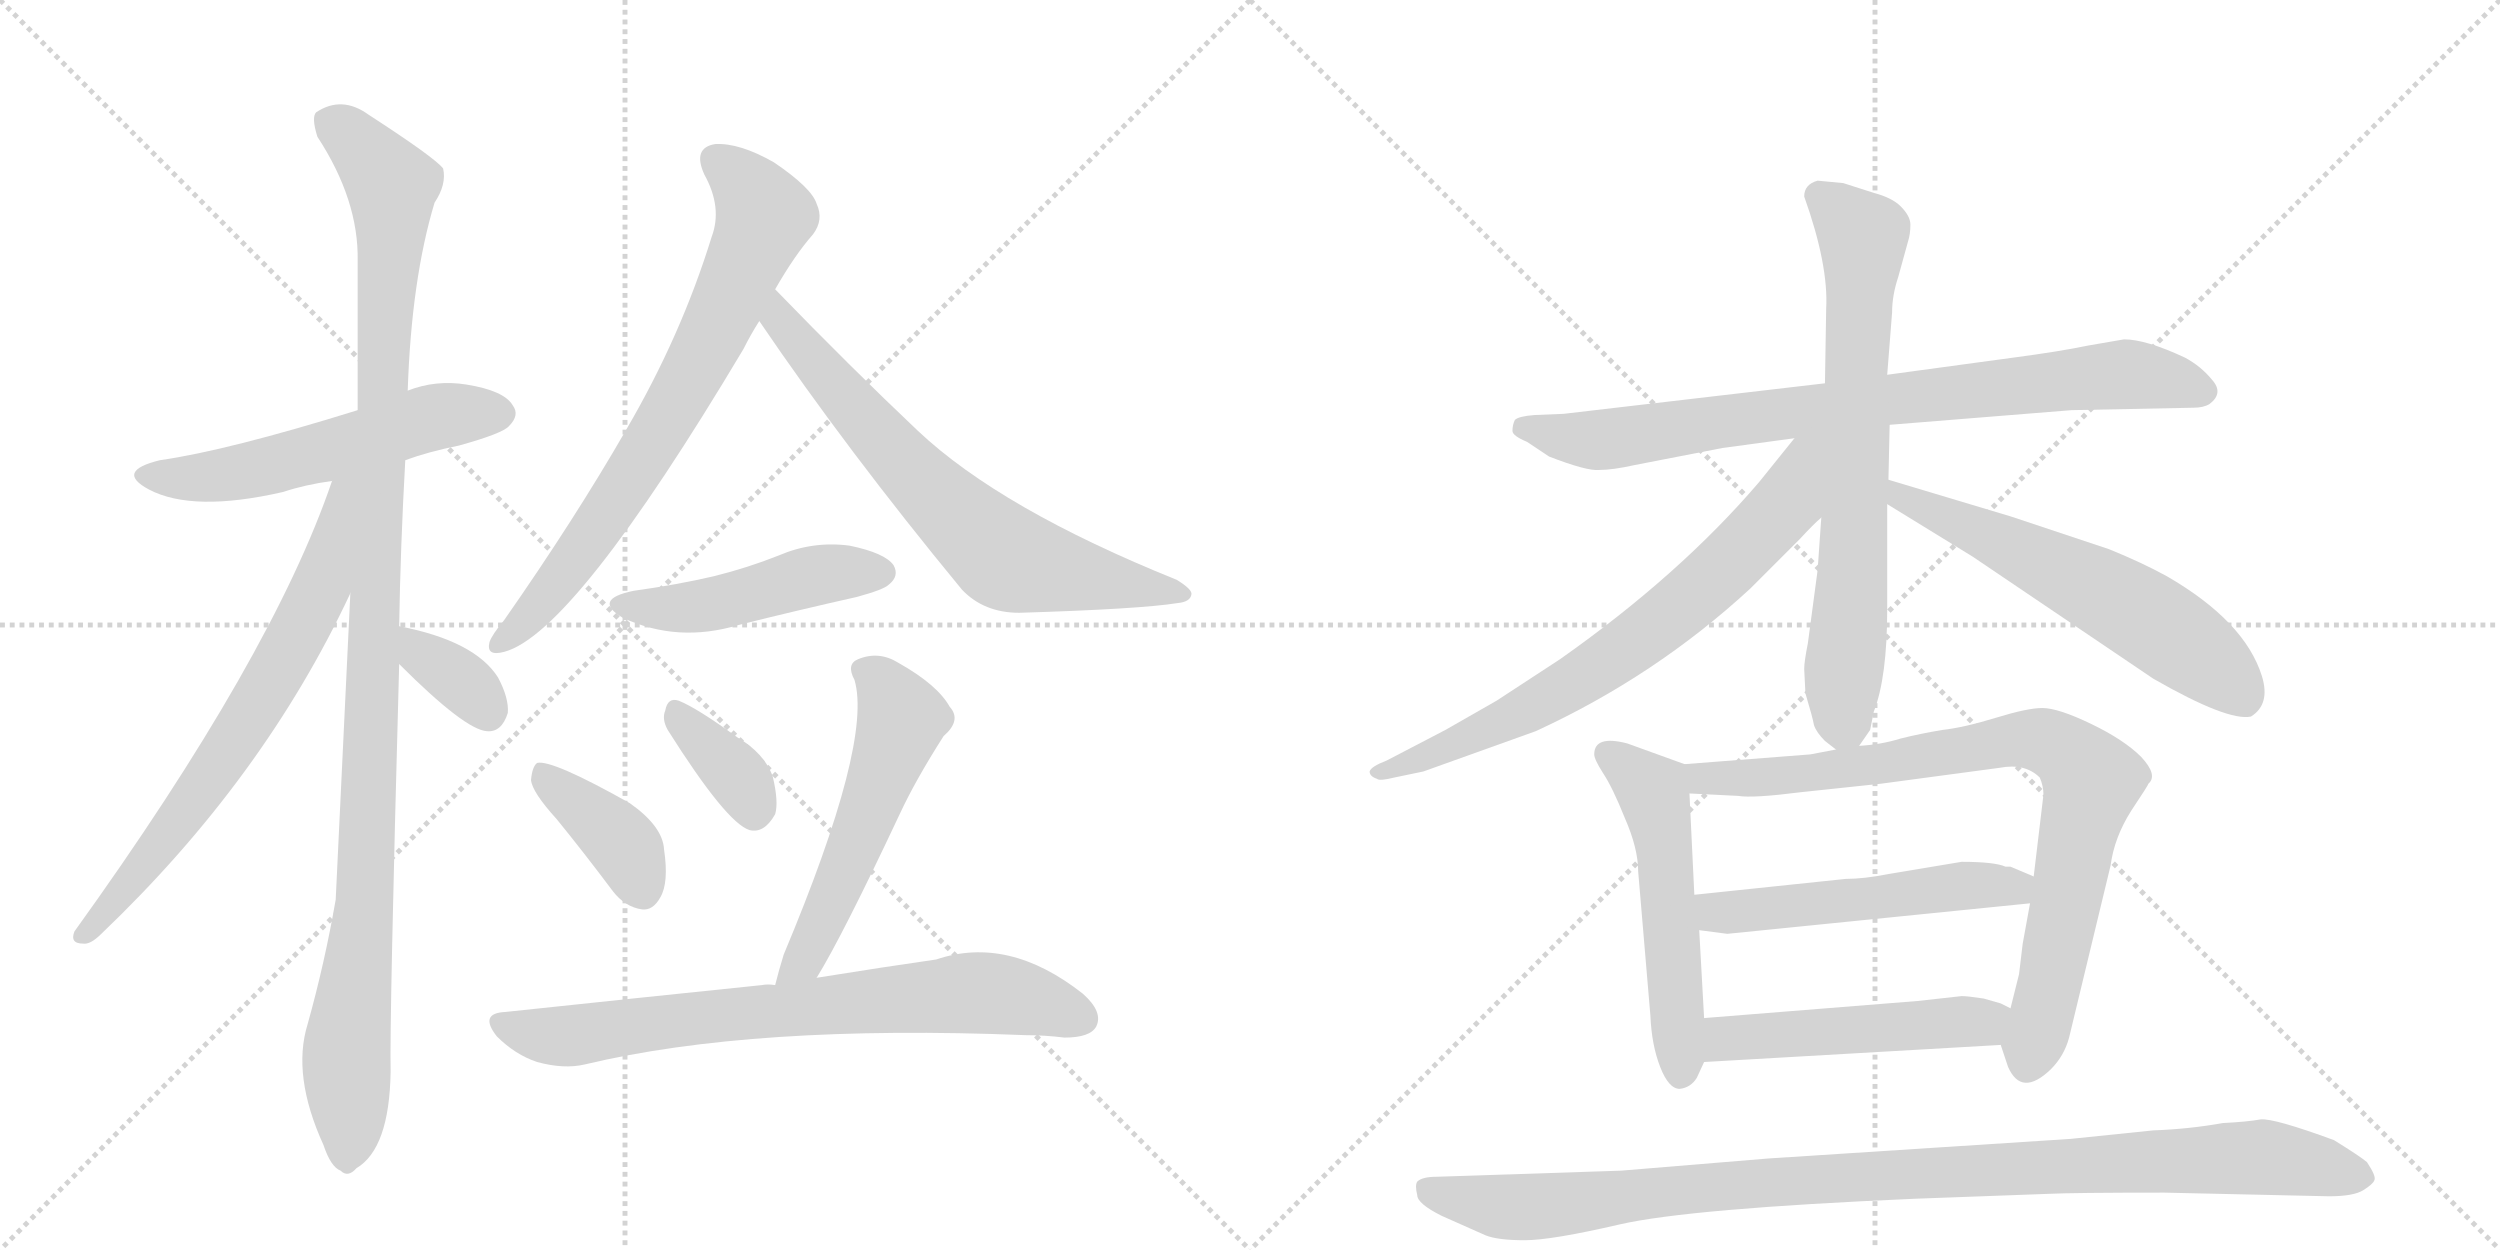 <svg version="1.1" viewBox="0 0 2048 1024" xmlns="http://www.w3.org/2000/svg">
  <g stroke="lightgray" stroke-dasharray="1,1" stroke-width="1" transform="scale(4, 4)">
    <line x1="0" y1="0" x2="256" y2="256"></line>
    <line x1="256" y1="0" x2="0" y2="256"></line>
    <line x1="128" y1="0" x2="128" y2="256"></line>
    <line x1="0" y1="128" x2="256" y2="128"></line>
    <line x1="256" y1="0" x2="512" y2="256"></line>
    <line x1="512" y1="0" x2="256" y2="256"></line>
    <line x1="384" y1="0" x2="384" y2="256"></line>
    <line x1="256" y1="128" x2="512" y2="128"></line>
  </g>
<g transform="scale(1, -1) translate(0, -850)">
   <style type="text/css">
    @keyframes keyframes0 {
      from {
       stroke: black;
       stroke-dashoffset: 550;
       stroke-width: 128;
       }
       64% {
       animation-timing-function: step-end;
       stroke: black;
       stroke-dashoffset: 0;
       stroke-width: 128;
       }
       to {
       stroke: black;
       stroke-width: 1024;
       }
       }
       #make-me-a-hanzi-animation-0 {
         animation: keyframes0 0.698s both;
         animation-delay: 0s;
         animation-timing-function: linear;
       }
    @keyframes keyframes1 {
      from {
       stroke: black;
       stroke-dashoffset: 1126;
       stroke-width: 128;
       }
       79% {
       animation-timing-function: step-end;
       stroke: black;
       stroke-dashoffset: 0;
       stroke-width: 128;
       }
       to {
       stroke: black;
       stroke-width: 1024;
       }
       }
       #make-me-a-hanzi-animation-1 {
         animation: keyframes1 1.166s both;
         animation-delay: 0.698s;
         animation-timing-function: linear;
       }
    @keyframes keyframes2 {
      from {
       stroke: black;
       stroke-dashoffset: 691;
       stroke-width: 128;
       }
       69% {
       animation-timing-function: step-end;
       stroke: black;
       stroke-dashoffset: 0;
       stroke-width: 128;
       }
       to {
       stroke: black;
       stroke-width: 1024;
       }
       }
       #make-me-a-hanzi-animation-2 {
         animation: keyframes2 0.812s both;
         animation-delay: 1.864s;
         animation-timing-function: linear;
       }
    @keyframes keyframes3 {
      from {
       stroke: black;
       stroke-dashoffset: 347;
       stroke-width: 128;
       }
       53% {
       animation-timing-function: step-end;
       stroke: black;
       stroke-dashoffset: 0;
       stroke-width: 128;
       }
       to {
       stroke: black;
       stroke-width: 1024;
       }
       }
       #make-me-a-hanzi-animation-3 {
         animation: keyframes3 0.532s both;
         animation-delay: 2.676s;
         animation-timing-function: linear;
       }
    @keyframes keyframes4 {
      from {
       stroke: black;
       stroke-dashoffset: 729;
       stroke-width: 128;
       }
       70% {
       animation-timing-function: step-end;
       stroke: black;
       stroke-dashoffset: 0;
       stroke-width: 128;
       }
       to {
       stroke: black;
       stroke-width: 1024;
       }
       }
       #make-me-a-hanzi-animation-4 {
         animation: keyframes4 0.843s both;
         animation-delay: 3.209s;
         animation-timing-function: linear;
       }
    @keyframes keyframes5 {
      from {
       stroke: black;
       stroke-dashoffset: 690;
       stroke-width: 128;
       }
       69% {
       animation-timing-function: step-end;
       stroke: black;
       stroke-dashoffset: 0;
       stroke-width: 128;
       }
       to {
       stroke: black;
       stroke-width: 1024;
       }
       }
       #make-me-a-hanzi-animation-5 {
         animation: keyframes5 0.812s both;
         animation-delay: 4.052s;
         animation-timing-function: linear;
       }
    @keyframes keyframes6 {
      from {
       stroke: black;
       stroke-dashoffset: 470;
       stroke-width: 128;
       }
       60% {
       animation-timing-function: step-end;
       stroke: black;
       stroke-dashoffset: 0;
       stroke-width: 128;
       }
       to {
       stroke: black;
       stroke-width: 1024;
       }
       }
       #make-me-a-hanzi-animation-6 {
         animation: keyframes6 0.632s both;
         animation-delay: 4.863s;
         animation-timing-function: linear;
       }
    @keyframes keyframes7 {
      from {
       stroke: black;
       stroke-dashoffset: 386;
       stroke-width: 128;
       }
       56% {
       animation-timing-function: step-end;
       stroke: black;
       stroke-dashoffset: 0;
       stroke-width: 128;
       }
       to {
       stroke: black;
       stroke-width: 1024;
       }
       }
       #make-me-a-hanzi-animation-7 {
         animation: keyframes7 0.564s both;
         animation-delay: 5.496s;
         animation-timing-function: linear;
       }
    @keyframes keyframes8 {
      from {
       stroke: black;
       stroke-dashoffset: 359;
       stroke-width: 128;
       }
       54% {
       animation-timing-function: step-end;
       stroke: black;
       stroke-dashoffset: 0;
       stroke-width: 128;
       }
       to {
       stroke: black;
       stroke-width: 1024;
       }
       }
       #make-me-a-hanzi-animation-8 {
         animation: keyframes8 0.542s both;
         animation-delay: 6.06s;
         animation-timing-function: linear;
       }
    @keyframes keyframes9 {
      from {
       stroke: black;
       stroke-dashoffset: 545;
       stroke-width: 128;
       }
       64% {
       animation-timing-function: step-end;
       stroke: black;
       stroke-dashoffset: 0;
       stroke-width: 128;
       }
       to {
       stroke: black;
       stroke-width: 1024;
       }
       }
       #make-me-a-hanzi-animation-9 {
         animation: keyframes9 0.694s both;
         animation-delay: 6.602s;
         animation-timing-function: linear;
       }
    @keyframes keyframes10 {
      from {
       stroke: black;
       stroke-dashoffset: 737;
       stroke-width: 128;
       }
       71% {
       animation-timing-function: step-end;
       stroke: black;
       stroke-dashoffset: 0;
       stroke-width: 128;
       }
       to {
       stroke: black;
       stroke-width: 1024;
       }
       }
       #make-me-a-hanzi-animation-10 {
         animation: keyframes10 0.85s both;
         animation-delay: 7.296s;
         animation-timing-function: linear;
       }
    @keyframes keyframes11 {
      from {
       stroke: black;
       stroke-dashoffset: 820;
       stroke-width: 128;
       }
       73% {
       animation-timing-function: step-end;
       stroke: black;
       stroke-dashoffset: 0;
       stroke-width: 128;
       }
       to {
       stroke: black;
       stroke-width: 1024;
       }
       }
       #make-me-a-hanzi-animation-11 {
         animation: keyframes11 0.917s both;
         animation-delay: 8.146s;
         animation-timing-function: linear;
       }
    @keyframes keyframes12 {
      from {
       stroke: black;
       stroke-dashoffset: 711;
       stroke-width: 128;
       }
       70% {
       animation-timing-function: step-end;
       stroke: black;
       stroke-dashoffset: 0;
       stroke-width: 128;
       }
       to {
       stroke: black;
       stroke-width: 1024;
       }
       }
       #make-me-a-hanzi-animation-12 {
         animation: keyframes12 0.829s both;
         animation-delay: 9.063s;
         animation-timing-function: linear;
       }
    @keyframes keyframes13 {
      from {
       stroke: black;
       stroke-dashoffset: 720;
       stroke-width: 128;
       }
       70% {
       animation-timing-function: step-end;
       stroke: black;
       stroke-dashoffset: 0;
       stroke-width: 128;
       }
       to {
       stroke: black;
       stroke-width: 1024;
       }
       }
       #make-me-a-hanzi-animation-13 {
         animation: keyframes13 0.836s both;
         animation-delay: 9.891s;
         animation-timing-function: linear;
       }
    @keyframes keyframes14 {
      from {
       stroke: black;
       stroke-dashoffset: 598;
       stroke-width: 128;
       }
       66% {
       animation-timing-function: step-end;
       stroke: black;
       stroke-dashoffset: 0;
       stroke-width: 128;
       }
       to {
       stroke: black;
       stroke-width: 1024;
       }
       }
       #make-me-a-hanzi-animation-14 {
         animation: keyframes14 0.737s both;
         animation-delay: 10.727s;
         animation-timing-function: linear;
       }
    @keyframes keyframes15 {
      from {
       stroke: black;
       stroke-dashoffset: 538;
       stroke-width: 128;
       }
       64% {
       animation-timing-function: step-end;
       stroke: black;
       stroke-dashoffset: 0;
       stroke-width: 128;
       }
       to {
       stroke: black;
       stroke-width: 1024;
       }
       }
       #make-me-a-hanzi-animation-15 {
         animation: keyframes15 0.688s both;
         animation-delay: 11.464s;
         animation-timing-function: linear;
       }
    @keyframes keyframes16 {
      from {
       stroke: black;
       stroke-dashoffset: 837;
       stroke-width: 128;
       }
       73% {
       animation-timing-function: step-end;
       stroke: black;
       stroke-dashoffset: 0;
       stroke-width: 128;
       }
       to {
       stroke: black;
       stroke-width: 1024;
       }
       }
       #make-me-a-hanzi-animation-16 {
         animation: keyframes16 0.931s both;
         animation-delay: 12.152s;
         animation-timing-function: linear;
       }
    @keyframes keyframes17 {
      from {
       stroke: black;
       stroke-dashoffset: 522;
       stroke-width: 128;
       }
       63% {
       animation-timing-function: step-end;
       stroke: black;
       stroke-dashoffset: 0;
       stroke-width: 128;
       }
       to {
       stroke: black;
       stroke-width: 1024;
       }
       }
       #make-me-a-hanzi-animation-17 {
         animation: keyframes17 0.675s both;
         animation-delay: 13.083s;
         animation-timing-function: linear;
       }
    @keyframes keyframes18 {
      from {
       stroke: black;
       stroke-dashoffset: 499;
       stroke-width: 128;
       }
       62% {
       animation-timing-function: step-end;
       stroke: black;
       stroke-dashoffset: 0;
       stroke-width: 128;
       }
       to {
       stroke: black;
       stroke-width: 1024;
       }
       }
       #make-me-a-hanzi-animation-18 {
         animation: keyframes18 0.656s both;
         animation-delay: 13.758s;
         animation-timing-function: linear;
       }
    @keyframes keyframes19 {
      from {
       stroke: black;
       stroke-dashoffset: 1029;
       stroke-width: 128;
       }
       77% {
       animation-timing-function: step-end;
       stroke: black;
       stroke-dashoffset: 0;
       stroke-width: 128;
       }
       to {
       stroke: black;
       stroke-width: 1024;
       }
       }
       #make-me-a-hanzi-animation-19 {
         animation: keyframes19 1.087s both;
         animation-delay: 14.414s;
         animation-timing-function: linear;
       }
</style>
<path d="M 332 473 Q 351 480 376 485 Q 412 495 417 501 Q 426 510 420 518 Q 413 530 382 535 Q 357 539 334 530 L 293 514 Q 187 481 131 473 Q 94 464 122 449 Q 158 430 232 447 Q 250 453 272 456 L 332 473 Z" fill="lightgray"></path> 
<path d="M 327 337 Q 328 401 332 473 L 334 530 Q 337 621 356 684 Q 366 699 363 712 Q 356 721 302 756 Q 280 772 259 758 Q 255 754 260 738 Q 294 686 293 636 Q 293 578 293 514 L 287 364 Q 275 115 275 113 Q 266 61 252 11 Q 239 -31 265 -88 Q 271 -106 279 -109 Q 285 -115 292 -107 Q 319 -91 320 -28 Q 319 12 327 306 L 327 337 Z" fill="lightgray"></path> 
<path d="M 272 456 Q 223 312 61 87 Q 57 77 68 77 Q 74 76 83 85 Q 216 212 287 364 C 346 487 282 484 272 456 Z" fill="lightgray"></path> 
<path d="M 327 306 Q 381 252 399 251 Q 411 250 416 266 Q 417 278 408 295 Q 389 325 327 337 C 298 343 306 327 327 306 Z" fill="lightgray"></path> 
<path d="M 635 613 Q 651 641 666 658 Q 675 670 669 683 Q 665 696 634 717 Q 606 733 586 732 Q 567 729 577 707 Q 592 680 583 656 Q 558 575 513 498 Q 471 425 413 342 Q 403 330 401 324 Q 398 312 413 316 Q 470 331 609 564 Q 615 576 622 587 L 635 613 Z" fill="lightgray"></path> 
<path d="M 622 587 Q 694 481 788 367 Q 806 348 835 348 Q 934 351 965 356 Q 975 357 976 363 Q 977 367 964 375 Q 820 433 752 497 Q 697 549 635 613 C 614 635 605 612 622 587 Z" fill="lightgray"></path> 
<path d="M 519 366 Q 485 359 510 344 Q 555 323 605 338 Q 653 350 702 361 Q 724 367 728 371 Q 737 378 732 387 Q 725 397 696 403 Q 666 407 638 395 Q 613 385 585 378 Q 555 371 519 366 Z" fill="lightgray"></path> 
<path d="M 456 179 Q 478 152 502 120 Q 512 107 526 105 Q 535 104 541 115 Q 548 127 544 154 Q 543 173 516 192 Q 452 228 440 225 Q 436 222 435 211 Q 436 201 456 179 Z" fill="lightgray"></path> 
<path d="M 547 252 Q 595 176 614 170 Q 626 167 635 183 Q 638 193 633 214 Q 626 233 604 246 Q 571 270 556 276 Q 547 279 545 268 Q 542 261 547 252 Z" fill="lightgray"></path> 
<path d="M 669 49 Q 690 83 737 183 Q 750 211 773 247 Q 788 260 778 271 Q 768 289 736 307 Q 720 317 703 310 Q 693 306 700 293 Q 715 242 642 68 Q 638 55 635 43 C 627 14 654 23 669 49 Z" fill="lightgray"></path> 
<path d="M 635 43 Q 629 44 624 43 Q 527 33 414 21 Q 392 20 407 1 Q 422 -14 440 -20 Q 462 -26 479 -22 Q 617 11 840 2 Q 856 2 872 0 Q 893 0 898 9 Q 904 21 887 36 Q 826 84 767 64 Q 725 58 669 49 L 635 43 Z" fill="lightgray"></path> 
<path d="M 1697 514 L 1797 516 Q 1805 516 1810 519 Q 1822 528 1812 539 Q 1803 550 1790 557 Q 1758 572 1740 572 L 1711 567 Q 1687 562 1649 557 L 1546 543 L 1495 536 L 1281 511 L 1257 510 Q 1244 509 1241 506 Q 1239 502 1239 497 Q 1239 493 1251 488 L 1269 476 Q 1300 464 1310 465 Q 1321 465 1339 469 L 1411 483 L 1470 491 L 1548 502 L 1697 514 Z" fill="lightgray"></path> 
<path d="M 1546 543 L 1550 594 Q 1550 608 1555 623 L 1563 652 Q 1565 658 1565 666 Q 1565 673 1557 681 Q 1550 688 1535 692 L 1510 700 L 1489 702 Q 1478 699 1478 689 Q 1498 633 1496 597 L 1495 536 L 1492 426 L 1489 383 L 1481 323 Q 1478 308 1478 302 L 1479 282 Q 1485 262 1486 256 Q 1488 250 1495 243 L 1504 236 C 1515 227 1515 227 1523 239 L 1532 252 L 1535 267 Q 1546 295 1546 351 L 1546 437 L 1547 457 L 1548 502 L 1546 543 Z" fill="lightgray"></path> 
<path d="M 1470 491 L 1441 455 Q 1376 379 1278 310 L 1226 276 L 1184 252 L 1136 227 Q 1123 222 1122 218 Q 1122 214 1128 212 Q 1130 210 1142 213 L 1166 218 L 1258 251 Q 1356 296 1434 368 L 1474 408 Q 1486 421 1492 426 C 1561 492 1491 517 1470 491 Z" fill="lightgray"></path> 
<path d="M 1546 437 L 1616 394 L 1764 294 Q 1825 259 1844 263 Q 1860 273 1853 296 Q 1839 341 1775 378 Q 1755 389 1728 400 L 1647 427 L 1547 457 C 1518 466 1520 453 1546 437 Z" fill="lightgray"></path> 
<path d="M 1380 224 L 1333 241 Q 1306 248 1306 232 Q 1306 228 1313 217 Q 1321 205 1331 180 Q 1342 155 1342 136 L 1352 18 Q 1353 -6 1360 -24 Q 1367 -42 1376 -42 Q 1385 -41 1390 -33 L 1396 -20 L 1396 16 L 1392 88 L 1388 117 L 1384 200 C 1383 223 1383 223 1380 224 Z" fill="lightgray"></path> 
<path d="M 1504 236 L 1483 232 L 1380 224 C 1350 222 1354 201 1384 200 L 1424 198 Q 1436 196 1475 201 L 1541 208 L 1638 221 Q 1659 225 1671 213 Q 1674 206 1674 199 L 1666 132 L 1663 110 L 1657 77 L 1654 52 L 1647 24 C 1640 -5 1639 -5 1639 -6 L 1645 -24 Q 1656 -49 1680 -26 Q 1691 -15 1695 0 L 1729 141 Q 1732 164 1746 186 Q 1760 207 1760 208 Q 1768 215 1754 230 Q 1740 244 1713 257 Q 1686 270 1673 270 Q 1661 270 1635 262 Q 1609 254 1591 252 Q 1573 249 1557 245 Q 1541 240 1523 239 L 1504 236 Z" fill="lightgray"></path> 
<path d="M 1607 144 L 1547 134 Q 1527 130 1512 130 L 1388 117 C 1358 114 1362 92 1392 88 L 1415 85 L 1663 110 C 1693 113 1694 120 1666 132 L 1647 140 L 1643 140 Q 1634 144 1607 144 Z" fill="lightgray"></path> 
<path d="M 1396 -20 L 1639 -6 C 1669 -4 1674 11 1647 24 L 1639 28 L 1625 32 Q 1612 34 1607 34 L 1571 30 L 1396 16 C 1366 14 1366 -22 1396 -20 Z" fill="lightgray"></path> 
<path d="M 1328 -109 L 1177 -114 Q 1165 -114 1161 -118 Q 1159 -121 1161 -129 Q 1161 -136 1181 -146 L 1217 -162 Q 1227 -166 1249 -166 Q 1271 -166 1327 -153 Q 1384 -140 1569 -132 L 1678 -128 Q 1698 -127 1773 -127 L 1908 -130 Q 1928 -130 1936 -125 Q 1944 -120 1945 -117 Q 1947 -114 1939 -102 Q 1933 -97 1912 -84 Q 1863 -66 1852 -67 Q 1841 -69 1821 -70 Q 1793 -75 1764 -76 L 1696 -83 L 1449 -99 L 1328 -109 Z" fill="lightgray"></path> 
      <clipPath id="make-me-a-hanzi-clip-0">
      <path d="M 332 473 Q 351 480 376 485 Q 412 495 417 501 Q 426 510 420 518 Q 413 530 382 535 Q 357 539 334 530 L 293 514 Q 187 481 131 473 Q 94 464 122 449 Q 158 430 232 447 Q 250 453 272 456 L 332 473 Z" fill="lightgray"></path>
      </clipPath>
      <path clip-path="url(#make-me-a-hanzi-clip-0)" d="M 123 462 L 183 460 L 356 508 L 410 511 " fill="none" id="make-me-a-hanzi-animation-0" stroke-dasharray="422 844" stroke-linecap="round"></path>

      <clipPath id="make-me-a-hanzi-clip-1">
      <path d="M 327 337 Q 328 401 332 473 L 334 530 Q 337 621 356 684 Q 366 699 363 712 Q 356 721 302 756 Q 280 772 259 758 Q 255 754 260 738 Q 294 686 293 636 Q 293 578 293 514 L 287 364 Q 275 115 275 113 Q 266 61 252 11 Q 239 -31 265 -88 Q 271 -106 279 -109 Q 285 -115 292 -107 Q 319 -91 320 -28 Q 319 12 327 306 L 327 337 Z" fill="lightgray"></path>
      </clipPath>
      <path clip-path="url(#make-me-a-hanzi-clip-1)" d="M 270 752 L 321 698 L 301 149 L 284 -7 L 284 -96 " fill="none" id="make-me-a-hanzi-animation-1" stroke-dasharray="998 1996" stroke-linecap="round"></path>

      <clipPath id="make-me-a-hanzi-clip-2">
      <path d="M 272 456 Q 223 312 61 87 Q 57 77 68 77 Q 74 76 83 85 Q 216 212 287 364 C 346 487 282 484 272 456 Z" fill="lightgray"></path>
      </clipPath>
      <path clip-path="url(#make-me-a-hanzi-clip-2)" d="M 288 455 L 279 447 L 262 367 L 213 275 L 153 186 L 70 86 " fill="none" id="make-me-a-hanzi-animation-2" stroke-dasharray="563 1126" stroke-linecap="round"></path>

      <clipPath id="make-me-a-hanzi-clip-3">
      <path d="M 327 306 Q 381 252 399 251 Q 411 250 416 266 Q 417 278 408 295 Q 389 325 327 337 C 298 343 306 327 327 306 Z" fill="lightgray"></path>
      </clipPath>
      <path clip-path="url(#make-me-a-hanzi-clip-3)" d="M 335 329 L 344 314 L 372 297 L 399 267 " fill="none" id="make-me-a-hanzi-animation-3" stroke-dasharray="219 438" stroke-linecap="round"></path>

      <clipPath id="make-me-a-hanzi-clip-4">
      <path d="M 635 613 Q 651 641 666 658 Q 675 670 669 683 Q 665 696 634 717 Q 606 733 586 732 Q 567 729 577 707 Q 592 680 583 656 Q 558 575 513 498 Q 471 425 413 342 Q 403 330 401 324 Q 398 312 413 316 Q 470 331 609 564 Q 615 576 622 587 L 635 613 Z" fill="lightgray"></path>
      </clipPath>
      <path clip-path="url(#make-me-a-hanzi-clip-4)" d="M 587 717 L 621 684 L 626 673 L 618 651 L 544 501 L 447 360 L 410 324 " fill="none" id="make-me-a-hanzi-animation-4" stroke-dasharray="601 1202" stroke-linecap="round"></path>

      <clipPath id="make-me-a-hanzi-clip-5">
      <path d="M 622 587 Q 694 481 788 367 Q 806 348 835 348 Q 934 351 965 356 Q 975 357 976 363 Q 977 367 964 375 Q 820 433 752 497 Q 697 549 635 613 C 614 635 605 612 622 587 Z" fill="lightgray"></path>
      </clipPath>
      <path clip-path="url(#make-me-a-hanzi-clip-5)" d="M 637 604 L 638 588 L 734 476 L 821 395 L 969 362 " fill="none" id="make-me-a-hanzi-animation-5" stroke-dasharray="562 1124" stroke-linecap="round"></path>

      <clipPath id="make-me-a-hanzi-clip-6">
      <path d="M 519 366 Q 485 359 510 344 Q 555 323 605 338 Q 653 350 702 361 Q 724 367 728 371 Q 737 378 732 387 Q 725 397 696 403 Q 666 407 638 395 Q 613 385 585 378 Q 555 371 519 366 Z" fill="lightgray"></path>
      </clipPath>
      <path clip-path="url(#make-me-a-hanzi-clip-6)" d="M 512 356 L 564 352 L 675 380 L 722 381 " fill="none" id="make-me-a-hanzi-animation-6" stroke-dasharray="342 684" stroke-linecap="round"></path>

      <clipPath id="make-me-a-hanzi-clip-7">
      <path d="M 456 179 Q 478 152 502 120 Q 512 107 526 105 Q 535 104 541 115 Q 548 127 544 154 Q 543 173 516 192 Q 452 228 440 225 Q 436 222 435 211 Q 436 201 456 179 Z" fill="lightgray"></path>
      </clipPath>
      <path clip-path="url(#make-me-a-hanzi-clip-7)" d="M 443 216 L 506 164 L 527 120 " fill="none" id="make-me-a-hanzi-animation-7" stroke-dasharray="258 516" stroke-linecap="round"></path>

      <clipPath id="make-me-a-hanzi-clip-8">
      <path d="M 547 252 Q 595 176 614 170 Q 626 167 635 183 Q 638 193 633 214 Q 626 233 604 246 Q 571 270 556 276 Q 547 279 545 268 Q 542 261 547 252 Z" fill="lightgray"></path>
      </clipPath>
      <path clip-path="url(#make-me-a-hanzi-clip-8)" d="M 556 265 L 604 215 L 618 184 " fill="none" id="make-me-a-hanzi-animation-8" stroke-dasharray="231 462" stroke-linecap="round"></path>

      <clipPath id="make-me-a-hanzi-clip-9">
      <path d="M 669 49 Q 690 83 737 183 Q 750 211 773 247 Q 788 260 778 271 Q 768 289 736 307 Q 720 317 703 310 Q 693 306 700 293 Q 715 242 642 68 Q 638 55 635 43 C 627 14 654 23 669 49 Z" fill="lightgray"></path>
      </clipPath>
      <path clip-path="url(#make-me-a-hanzi-clip-9)" d="M 707 301 L 722 291 L 738 259 L 677 102 L 658 64 L 640 48 " fill="none" id="make-me-a-hanzi-animation-9" stroke-dasharray="417 834" stroke-linecap="round"></path>

      <clipPath id="make-me-a-hanzi-clip-10">
      <path d="M 635 43 Q 629 44 624 43 Q 527 33 414 21 Q 392 20 407 1 Q 422 -14 440 -20 Q 462 -26 479 -22 Q 617 11 840 2 Q 856 2 872 0 Q 893 0 898 9 Q 904 21 887 36 Q 826 84 767 64 Q 725 58 669 49 L 635 43 Z" fill="lightgray"></path>
      </clipPath>
      <path clip-path="url(#make-me-a-hanzi-clip-10)" d="M 411 11 L 462 1 L 803 37 L 851 29 L 886 16 " fill="none" id="make-me-a-hanzi-animation-10" stroke-dasharray="609 1218" stroke-linecap="round"></path>

      <clipPath id="make-me-a-hanzi-clip-11">
      <path d="M 1697 514 L 1797 516 Q 1805 516 1810 519 Q 1822 528 1812 539 Q 1803 550 1790 557 Q 1758 572 1740 572 L 1711 567 Q 1687 562 1649 557 L 1546 543 L 1495 536 L 1281 511 L 1257 510 Q 1244 509 1241 506 Q 1239 502 1239 497 Q 1239 493 1251 488 L 1269 476 Q 1300 464 1310 465 Q 1321 465 1339 469 L 1411 483 L 1470 491 L 1548 502 L 1697 514 Z" fill="lightgray"></path>
      </clipPath>
      <path clip-path="url(#make-me-a-hanzi-clip-11)" d="M 1247 500 L 1284 490 L 1327 491 L 1530 521 L 1737 543 L 1805 530 " fill="none" id="make-me-a-hanzi-animation-11" stroke-dasharray="692 1384" stroke-linecap="round"></path>

      <clipPath id="make-me-a-hanzi-clip-12">
      <path d="M 1546 543 L 1550 594 Q 1550 608 1555 623 L 1563 652 Q 1565 658 1565 666 Q 1565 673 1557 681 Q 1550 688 1535 692 L 1510 700 L 1489 702 Q 1478 699 1478 689 Q 1498 633 1496 597 L 1495 536 L 1492 426 L 1489 383 L 1481 323 Q 1478 308 1478 302 L 1479 282 Q 1485 262 1486 256 Q 1488 250 1495 243 L 1504 236 C 1515 227 1515 227 1523 239 L 1532 252 L 1535 267 Q 1546 295 1546 351 L 1546 437 L 1547 457 L 1548 502 L 1546 543 Z" fill="lightgray"></path>
      </clipPath>
      <path clip-path="url(#make-me-a-hanzi-clip-12)" d="M 1491 689 L 1526 654 L 1518 387 L 1507 249 " fill="none" id="make-me-a-hanzi-animation-12" stroke-dasharray="583 1166" stroke-linecap="round"></path>

      <clipPath id="make-me-a-hanzi-clip-13">
      <path d="M 1470 491 L 1441 455 Q 1376 379 1278 310 L 1226 276 L 1184 252 L 1136 227 Q 1123 222 1122 218 Q 1122 214 1128 212 Q 1130 210 1142 213 L 1166 218 L 1258 251 Q 1356 296 1434 368 L 1474 408 Q 1486 421 1492 426 C 1561 492 1491 517 1470 491 Z" fill="lightgray"></path>
      </clipPath>
      <path clip-path="url(#make-me-a-hanzi-clip-13)" d="M 1489 488 L 1477 474 L 1464 439 L 1440 412 L 1389 363 L 1320 310 L 1195 242 L 1127 217 " fill="none" id="make-me-a-hanzi-animation-13" stroke-dasharray="592 1184" stroke-linecap="round"></path>

      <clipPath id="make-me-a-hanzi-clip-14">
      <path d="M 1546 437 L 1616 394 L 1764 294 Q 1825 259 1844 263 Q 1860 273 1853 296 Q 1839 341 1775 378 Q 1755 389 1728 400 L 1647 427 L 1547 457 C 1518 466 1520 453 1546 437 Z" fill="lightgray"></path>
      </clipPath>
      <path clip-path="url(#make-me-a-hanzi-clip-14)" d="M 1553 452 L 1557 442 L 1711 371 L 1763 341 L 1820 299 L 1840 275 " fill="none" id="make-me-a-hanzi-animation-14" stroke-dasharray="470 940" stroke-linecap="round"></path>

      <clipPath id="make-me-a-hanzi-clip-15">
      <path d="M 1380 224 L 1333 241 Q 1306 248 1306 232 Q 1306 228 1313 217 Q 1321 205 1331 180 Q 1342 155 1342 136 L 1352 18 Q 1353 -6 1360 -24 Q 1367 -42 1376 -42 Q 1385 -41 1390 -33 L 1396 -20 L 1396 16 L 1392 88 L 1388 117 L 1384 200 C 1383 223 1383 223 1380 224 Z" fill="lightgray"></path>
      </clipPath>
      <path clip-path="url(#make-me-a-hanzi-clip-15)" d="M 1317 232 L 1353 203 L 1357 192 L 1377 -31 " fill="none" id="make-me-a-hanzi-animation-15" stroke-dasharray="410 820" stroke-linecap="round"></path>

      <clipPath id="make-me-a-hanzi-clip-16">
      <path d="M 1504 236 L 1483 232 L 1380 224 C 1350 222 1354 201 1384 200 L 1424 198 Q 1436 196 1475 201 L 1541 208 L 1638 221 Q 1659 225 1671 213 Q 1674 206 1674 199 L 1666 132 L 1663 110 L 1657 77 L 1654 52 L 1647 24 C 1640 -5 1639 -5 1639 -6 L 1645 -24 Q 1656 -49 1680 -26 Q 1691 -15 1695 0 L 1729 141 Q 1732 164 1746 186 Q 1760 207 1760 208 Q 1768 215 1754 230 Q 1740 244 1713 257 Q 1686 270 1673 270 Q 1661 270 1635 262 Q 1609 254 1591 252 Q 1573 249 1557 245 Q 1541 240 1523 239 L 1504 236 Z" fill="lightgray"></path>
      </clipPath>
      <path clip-path="url(#make-me-a-hanzi-clip-16)" d="M 1388 219 L 1395 212 L 1464 214 L 1649 244 L 1674 243 L 1693 234 L 1713 210 L 1660 -21 " fill="none" id="make-me-a-hanzi-animation-16" stroke-dasharray="709 1418" stroke-linecap="round"></path>

      <clipPath id="make-me-a-hanzi-clip-17">
      <path d="M 1607 144 L 1547 134 Q 1527 130 1512 130 L 1388 117 C 1358 114 1362 92 1392 88 L 1415 85 L 1663 110 C 1693 113 1694 120 1666 132 L 1647 140 L 1643 140 Q 1634 144 1607 144 Z" fill="lightgray"></path>
      </clipPath>
      <path clip-path="url(#make-me-a-hanzi-clip-17)" d="M 1396 111 L 1406 103 L 1421 102 L 1658 127 " fill="none" id="make-me-a-hanzi-animation-17" stroke-dasharray="394 788" stroke-linecap="round"></path>

      <clipPath id="make-me-a-hanzi-clip-18">
      <path d="M 1396 -20 L 1639 -6 C 1669 -4 1674 11 1647 24 L 1639 28 L 1625 32 Q 1612 34 1607 34 L 1571 30 L 1396 16 C 1366 14 1366 -22 1396 -20 Z" fill="lightgray"></path>
      </clipPath>
      <path clip-path="url(#make-me-a-hanzi-clip-18)" d="M 1403 -14 L 1412 -2 L 1437 2 L 1615 12 L 1639 18 " fill="none" id="make-me-a-hanzi-animation-18" stroke-dasharray="371 742" stroke-linecap="round"></path>

      <clipPath id="make-me-a-hanzi-clip-19">
      <path d="M 1328 -109 L 1177 -114 Q 1165 -114 1161 -118 Q 1159 -121 1161 -129 Q 1161 -136 1181 -146 L 1217 -162 Q 1227 -166 1249 -166 Q 1271 -166 1327 -153 Q 1384 -140 1569 -132 L 1678 -128 Q 1698 -127 1773 -127 L 1908 -130 Q 1928 -130 1936 -125 Q 1944 -120 1945 -117 Q 1947 -114 1939 -102 Q 1933 -97 1912 -84 Q 1863 -66 1852 -67 Q 1841 -69 1821 -70 Q 1793 -75 1764 -76 L 1696 -83 L 1449 -99 L 1328 -109 Z" fill="lightgray"></path>
      </clipPath>
      <path clip-path="url(#make-me-a-hanzi-clip-19)" d="M 1168 -123 L 1207 -135 L 1253 -139 L 1398 -122 L 1832 -98 L 1893 -103 L 1935 -115 " fill="none" id="make-me-a-hanzi-animation-19" stroke-dasharray="901 1802" stroke-linecap="round"></path>

</g>
</svg>
